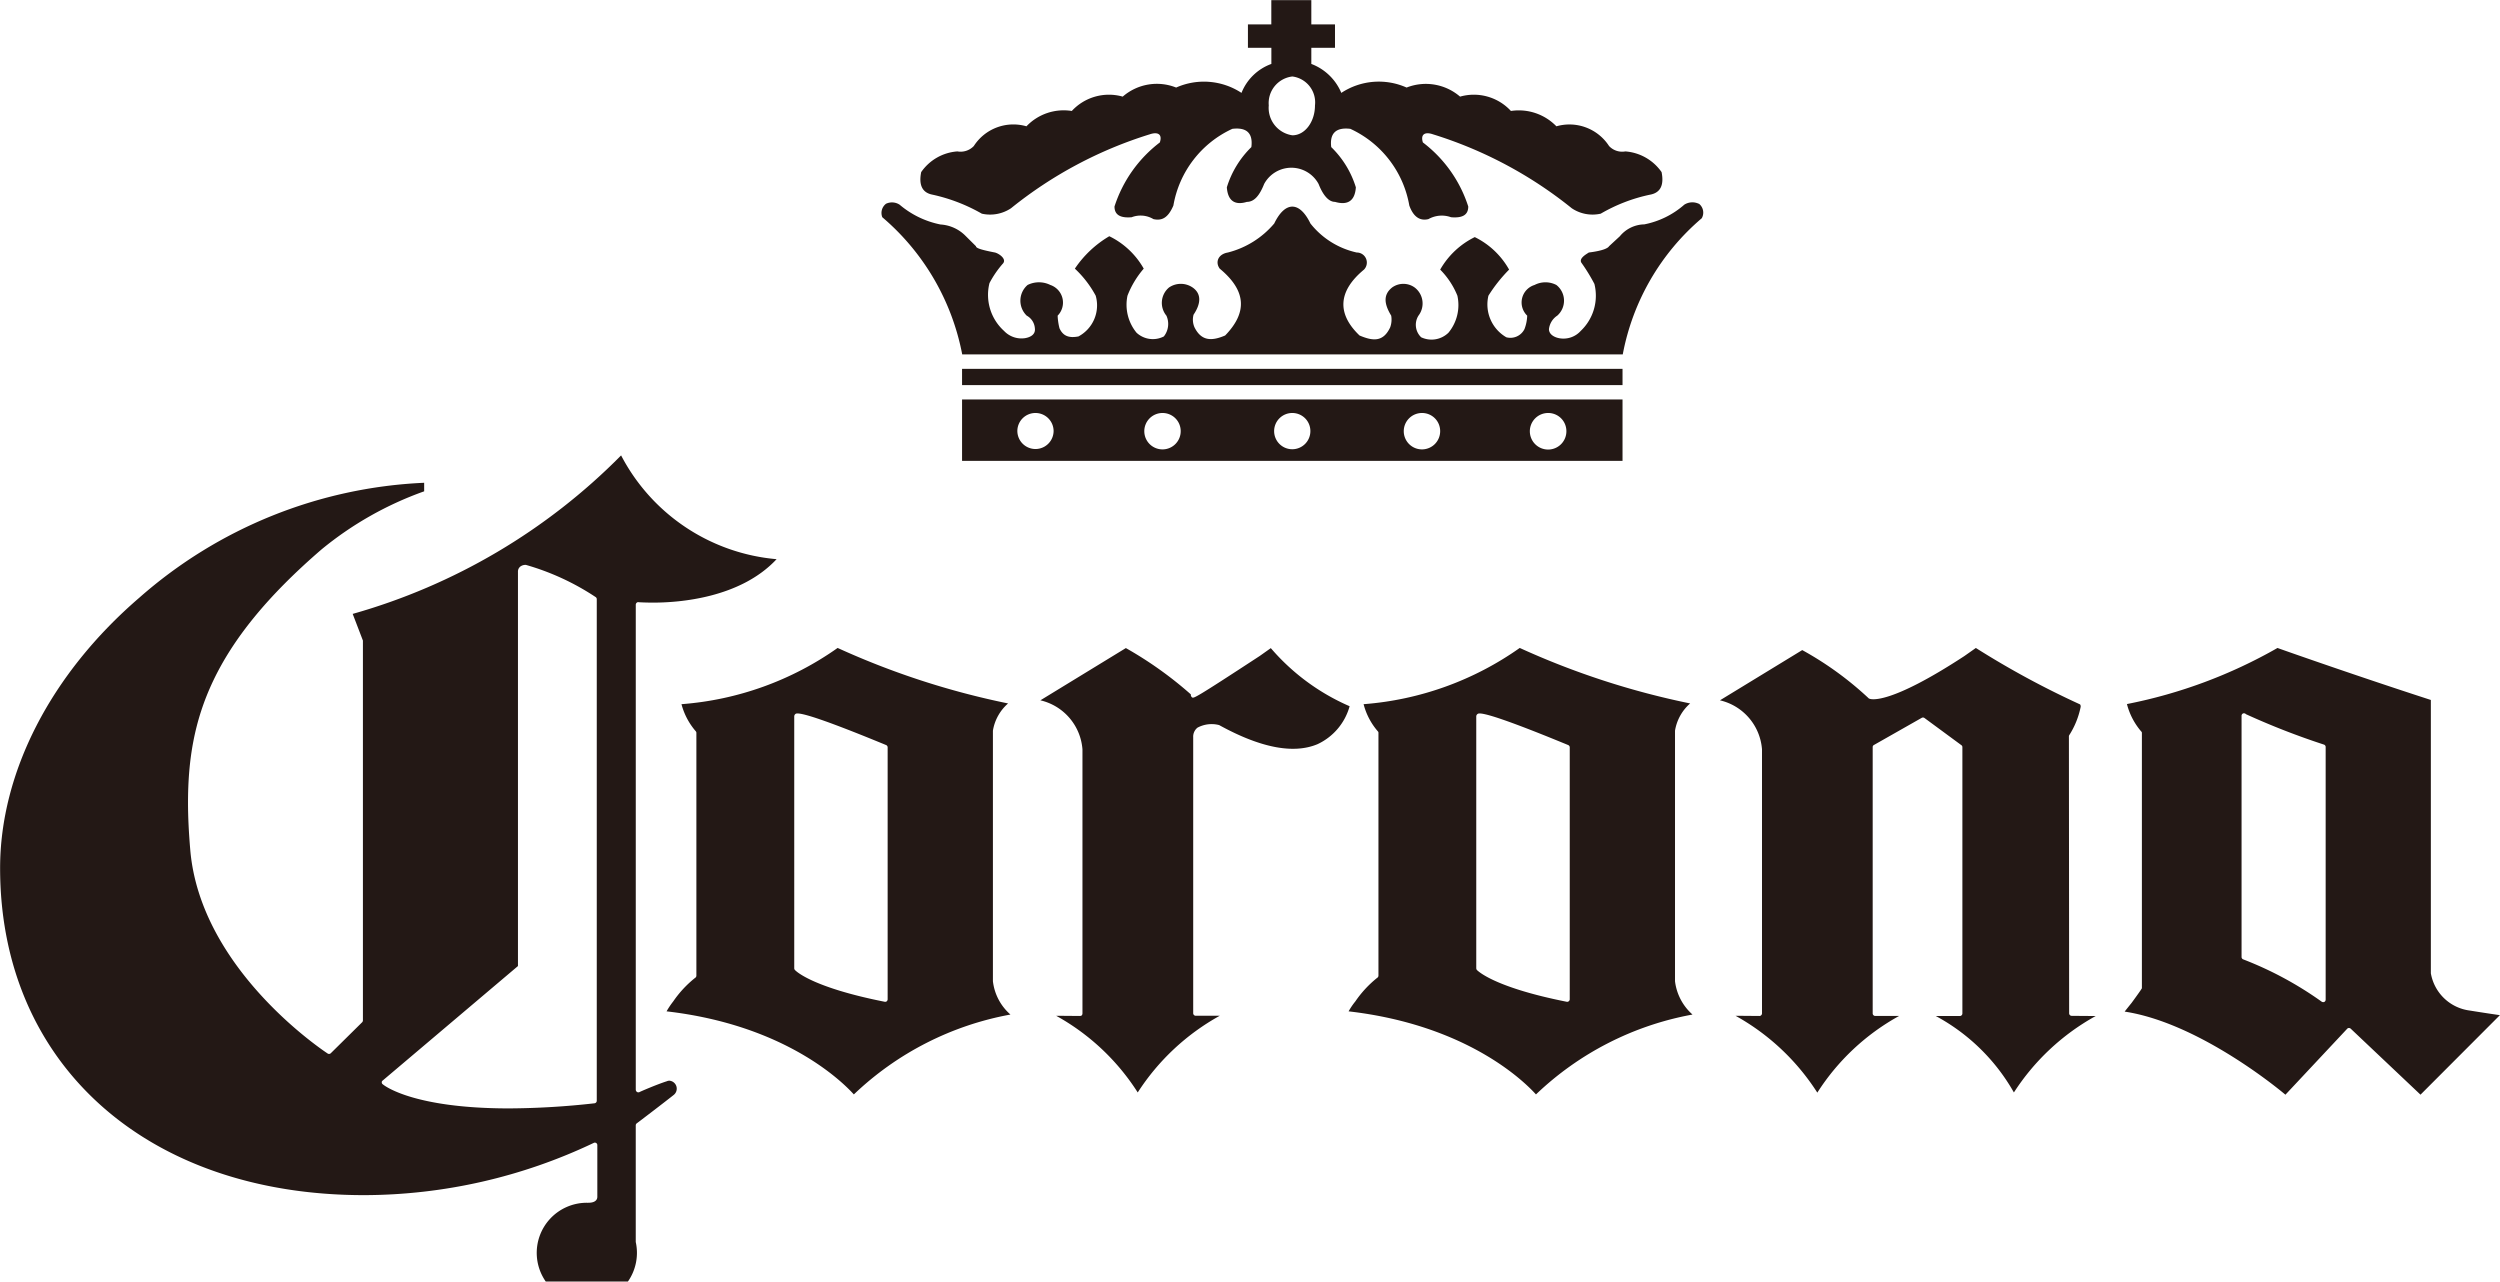 <svg xmlns="http://www.w3.org/2000/svg" viewBox="0 0 97.798 50.132">
  <defs>
    <style>
      .cls-1 {
        fill: #231815;
      }
    </style>
  </defs>
  <g id="Group_21" data-name="Group 21" transform="translate(-1105.182 -206.564)">
    <g id="Group_2" data-name="Group 2">
      <path id="Path_38" data-name="Path 38" class="cls-1" d="M1171.636,214.535a.589.589,0,0,0-.566.036,3.344,3.344,0,0,1-1.564.77,1.27,1.27,0,0,0-.956.464l-.423.391c-.041.07-.217.174-.791.246-.1.066-.422.241-.277.419a6.97,6.97,0,0,1,.495.81,1.9,1.9,0,0,1-.534,1.837.909.909,0,0,1-.851.285c-.179-.035-.393-.145-.393-.354a.729.729,0,0,1,.324-.527.78.78,0,0,0-.034-1.2.927.927,0,0,0-.854,0,.716.716,0,0,0-.287,1.2,1.62,1.62,0,0,1-.107.527.615.615,0,0,1-.71.319,1.484,1.484,0,0,1-.7-1.627,5.911,5.911,0,0,1,.809-1.02,3.11,3.11,0,0,0-1.343-1.272,3.16,3.16,0,0,0-1.353,1.272,3.1,3.1,0,0,1,.673,1.02,1.7,1.7,0,0,1-.348,1.447.947.947,0,0,1-1.069.18.674.674,0,0,1-.106-.846.784.784,0,0,0-.147-1.1.753.753,0,0,0-.886,0c-.351.282-.313.64-.033,1.1a.9.9,0,0,1-.039.455c-.279.6-.7.532-1.2.321-.888-.849-.848-1.731.174-2.577a.394.394,0,0,0-.284-.669,3.184,3.184,0,0,1-1.811-1.135c-.425-.88-.991-.88-1.416,0a3.506,3.506,0,0,1-1.813,1.135c-.391.066-.5.387-.319.631,1.067.884,1.067,1.733.212,2.615-.5.211-.919.244-1.2-.321a.747.747,0,0,1-.036-.493c.284-.422.322-.811-.035-1.062a.817.817,0,0,0-.927,0,.786.786,0,0,0-.1,1.1.787.787,0,0,1-.1.813.937.937,0,0,1-1.07-.147,1.729,1.729,0,0,1-.353-1.447,3.613,3.613,0,0,1,.636-1.058,3.108,3.108,0,0,0-1.347-1.268,4.17,4.17,0,0,0-1.347,1.268,4.128,4.128,0,0,1,.815,1.058,1.378,1.378,0,0,1-.674,1.594c-.351.068-.6,0-.743-.321a2.355,2.355,0,0,1-.072-.492.728.728,0,0,0-.285-1.2,1,1,0,0,0-.891,0,.813.813,0,0,0-.033,1.2.611.611,0,0,1,.318.492c.035.244-.175.354-.386.389a.938.938,0,0,1-.821-.285,1.9,1.9,0,0,1-.569-1.868,3.905,3.905,0,0,1,.536-.777c.139-.18-.178-.387-.321-.421-.565-.109-.743-.176-.743-.246l-.43-.427a1.506,1.506,0,0,0-.957-.423,3.547,3.547,0,0,1-1.6-.775.547.547,0,0,0-.532-.036.454.454,0,0,0-.145.527,9.35,9.35,0,0,1,3.126,5.366h25.84a9.225,9.225,0,0,1,3.09-5.326.443.443,0,0,0-.108-.567"/>
      <path id="Path_39" data-name="Path 39" class="cls-1" d="M1141.673,214.182a6.8,6.8,0,0,1,1.918.741,1.475,1.475,0,0,0,1.139-.211,16.36,16.36,0,0,1,5.43-2.894c.32-.108.5,0,.394.318a5.121,5.121,0,0,0-1.774,2.507c0,.314.211.459.672.419a.974.974,0,0,1,.852.074c.32.069.568-.034.78-.532a4.061,4.061,0,0,1,2.306-3c.571-.069.813.181.744.715a3.73,3.73,0,0,0-.959,1.573c.038.535.32.712.786.569.285,0,.495-.25.673-.7a1.21,1.21,0,0,1,2.13,0c.178.453.4.7.642.7.493.143.78-.034.816-.569a3.712,3.712,0,0,0-.963-1.573c-.067-.534.18-.784.747-.715a4.069,4.069,0,0,1,2.307,3c.18.5.463.6.747.532a1.065,1.065,0,0,1,.886-.074c.462.04.673-.1.673-.419a5.1,5.1,0,0,0-1.775-2.507c-.1-.318.079-.426.394-.318a16.36,16.36,0,0,1,5.432,2.894,1.457,1.457,0,0,0,1.131.211,6.473,6.473,0,0,1,1.917-.741c.431-.073.563-.388.464-.885a1.9,1.9,0,0,0-1.419-.81.7.7,0,0,1-.636-.211,1.847,1.847,0,0,0-2.06-.771,2.049,2.049,0,0,0-1.779-.6,1.971,1.971,0,0,0-1.989-.561,2.052,2.052,0,0,0-2.092-.355,2.663,2.663,0,0,0-2.554.209,2.062,2.062,0,0,0-1.173-1.133v-.631h.926v-.916h-.926v-.95h-1.565v.95H1154v.916h.917v.631a1.982,1.982,0,0,0-1.169,1.133,2.675,2.675,0,0,0-2.556-.209,2.032,2.032,0,0,0-2.09.355,1.977,1.977,0,0,0-1.992.561,2.012,2.012,0,0,0-1.774.6,1.839,1.839,0,0,0-2.059.771.714.714,0,0,1-.643.211,1.886,1.886,0,0,0-1.416.81c-.1.5.037.812.457.885m14.064-4.626a1.021,1.021,0,0,1,.884,1.131c0,.639-.39,1.17-.884,1.17a1.083,1.083,0,0,1-.924-1.17,1.047,1.047,0,0,1,.924-1.131"/>
      <path id="Path_40" data-name="Path 40" class="cls-1" d="M1142.817,224.592h25.837v-2.4h-25.837Zm22.928-1.872a.71.71,0,0,1,.713.7.715.715,0,1,1-.713-.7m-4.932,0a.707.707,0,0,1,.707.7.712.712,0,1,1-.707-.7m-5.076,0a.706.706,0,0,1,.706.7.709.709,0,1,1-.706-.7m-5.081,0a.709.709,0,0,1,.714.7.712.712,0,1,1-.714-.7m-4.969,0a.709.709,0,0,1,.711.7.709.709,0,1,1-1.418,0,.707.707,0,0,1,.707-.7"/>
      <rect id="Rectangle_1" data-name="Rectangle 1" class="cls-1" width="25.837" height="0.636" transform="translate(1142.817 220.993)"/>
    </g>
    <path id="Path_41" data-name="Path 41" class="cls-1" d="M1199.87,249.387l-2.732-2.584a.114.114,0,0,0-.067-.025.093.093,0,0,0-.069.03l-2.416,2.58c-.5-.421-3.511-2.829-6.289-3.251.084-.109.195-.246.271-.34.265-.361.38-.53.381-.538a.074.074,0,0,0,.022-.056v-9.967a.073.073,0,0,0-.028-.06,2.663,2.663,0,0,1-.557-1.07,19.38,19.38,0,0,0,5.889-2.194c.385.139,3.176,1.119,6,2.034v10.69a1.773,1.773,0,0,0,1.525,1.46c.618.1.981.152,1.176.18Zm-7-5.385a.1.1,0,0,0,.062.091,13.836,13.836,0,0,1,3.07,1.654.11.11,0,0,0,.108.01.1.1,0,0,0,.05-.092v-9.872a.1.1,0,0,0-.064-.1,29.121,29.121,0,0,1-3.051-1.189.11.11,0,0,0-.113-.032.1.1,0,0,0-.062.1Zm-5.706,2.308a8.977,8.977,0,0,0-3.2,2.99,7.709,7.709,0,0,0-3.055-2.99h.94a.1.1,0,0,0,.1-.1V235.793a.093.093,0,0,0-.043-.081l-1.438-1.059a.1.1,0,0,0-.109-.008l-1.868,1.061a.092.092,0,0,0-.051.087v10.414a.1.1,0,0,0,.1.1h.934a8.884,8.884,0,0,0-3.2,3,8.955,8.955,0,0,0-3.2-3.007l.934.008a.089.089,0,0,0,.073-.032.1.1,0,0,0,.029-.071V235.879a2.134,2.134,0,0,0-1.645-1.919l3.219-1.965a12.907,12.907,0,0,1,2.578,1.866.107.107,0,0,0,.044.033c.076.036.8.245,3.718-1.664l.452-.318a34.176,34.176,0,0,0,4.06,2.2c.027.007.041.042.041.1a3.24,3.24,0,0,1-.449,1.113.085.085,0,0,0-.012.05l.009,10.828a.1.1,0,0,0,.1.1Zm-15.777-.057a11.96,11.96,0,0,0-6.119,3.124c-.431-.477-2.664-2.712-7.33-3.25a2.73,2.73,0,0,1,.263-.388,4.265,4.265,0,0,1,.849-.918.107.107,0,0,0,.056-.088v-9.5a.076.076,0,0,0-.024-.06,2.62,2.62,0,0,1-.557-1.062,12.179,12.179,0,0,0,6.108-2.2,31.033,31.033,0,0,0,6.666,2.171,1.8,1.8,0,0,0-.592,1.066v9.8a2.069,2.069,0,0,0,.68,1.3m-8.455-1.81a.13.13,0,0,0,.025.072c.029.023.636.671,3.512,1.242a.088.088,0,0,0,.079-.018.1.1,0,0,0,.041-.077V235.8a.1.1,0,0,0-.063-.091c-2.2-.907-3.39-1.321-3.534-1.22a.119.119,0,0,0-.06.1Zm-4.953-10.251a2.317,2.317,0,0,1-1.26,1.49c-.935.391-2.224.143-3.833-.742a.064.064,0,0,0-.029-.011,1.171,1.171,0,0,0-.831.106.449.449,0,0,0-.167.37v10.8a.1.1,0,0,0,.1.1h.938a9.007,9.007,0,0,0-3.208,3,8.878,8.878,0,0,0-3.192-3l.934.008a.121.121,0,0,0,.071-.025.133.133,0,0,0,.025-.072V235.879a2.133,2.133,0,0,0-1.646-1.919l3.344-2.044a14.877,14.877,0,0,1,2.542,1.812v.027a.125.125,0,0,0,.049.092c.073.035.095.047,2.647-1.623l.432-.306a8.532,8.532,0,0,0,3.085,2.274m-13.275,12.061a11.986,11.986,0,0,0-6.121,3.124c-.432-.477-2.665-2.712-7.326-3.25a3.025,3.025,0,0,1,.26-.388,4.231,4.231,0,0,1,.852-.918.105.105,0,0,0,.054-.088v-9.5a.09.09,0,0,0-.022-.06,2.649,2.649,0,0,1-.561-1.062,12.161,12.161,0,0,0,6.108-2.2,31.022,31.022,0,0,0,6.668,2.171,1.8,1.8,0,0,0-.593,1.066v9.8a2.041,2.041,0,0,0,.681,1.3m-8.453-1.81a.1.1,0,0,0,.028.072c.019.023.63.671,3.508,1.242a.1.1,0,0,0,.083-.018.109.109,0,0,0,.035-.077V235.8a.1.1,0,0,0-.062-.091c-2.2-.907-3.39-1.321-3.538-1.22a.125.125,0,0,0-.054.1Zm-.69-16c-1.425,1.53-3.831,1.7-4.824,1.7-.352,0-.575-.016-.575-.016a.081.081,0,0,0-.078.024.1.1,0,0,0-.032.07v18.975a.111.111,0,0,0,.047.089.1.1,0,0,0,.1.005c0-.005.648-.289,1.07-.424a.225.225,0,0,1,.1-.021.313.313,0,0,1,.162.561c-.353.281-1.427,1.1-1.442,1.108a.1.1,0,0,0-.038.081v4.56a1.96,1.96,0,1,1-1.915-1.535.426.426,0,0,0,.058,0c.321,0,.354-.161.354-.23v-2.022a.1.1,0,0,0-.046-.087.1.1,0,0,0-.1,0,21,21,0,0,1-8.952,2.041h-.026c-8.516,0-14.239-5.14-14.239-12.793,0-3.741,1.985-7.6,5.441-10.574a18.051,18.051,0,0,1,11.148-4.5v.334a13.391,13.391,0,0,0-4.008,2.267c-4.338,3.733-5.23,6.666-5.23,9.921,0,.56.031,1.168.089,1.851.407,4.721,5.326,7.92,5.375,7.955a.1.1,0,0,0,.124-.015l1.23-1.215a.115.115,0,0,0,.024-.074v-14.82a.131.131,0,0,0,0-.031l-.4-1.044a23.914,23.914,0,0,0,10.5-6.2,7.606,7.606,0,0,0,6.087,4.06m-15.448,20.464a.08.08,0,0,0,.038.077c.045.043,1.173.942,4.93.944a31.038,31.038,0,0,0,3.352-.2.1.1,0,0,0,.089-.1V230.008a.1.1,0,0,0-.047-.089,9.8,9.8,0,0,0-2.722-1.256.33.33,0,0,0-.214.059.247.247,0,0,0-.1.207v15.426l-5.293,4.48a.08.08,0,0,0-.036.072"/>
  </g>
</svg>
